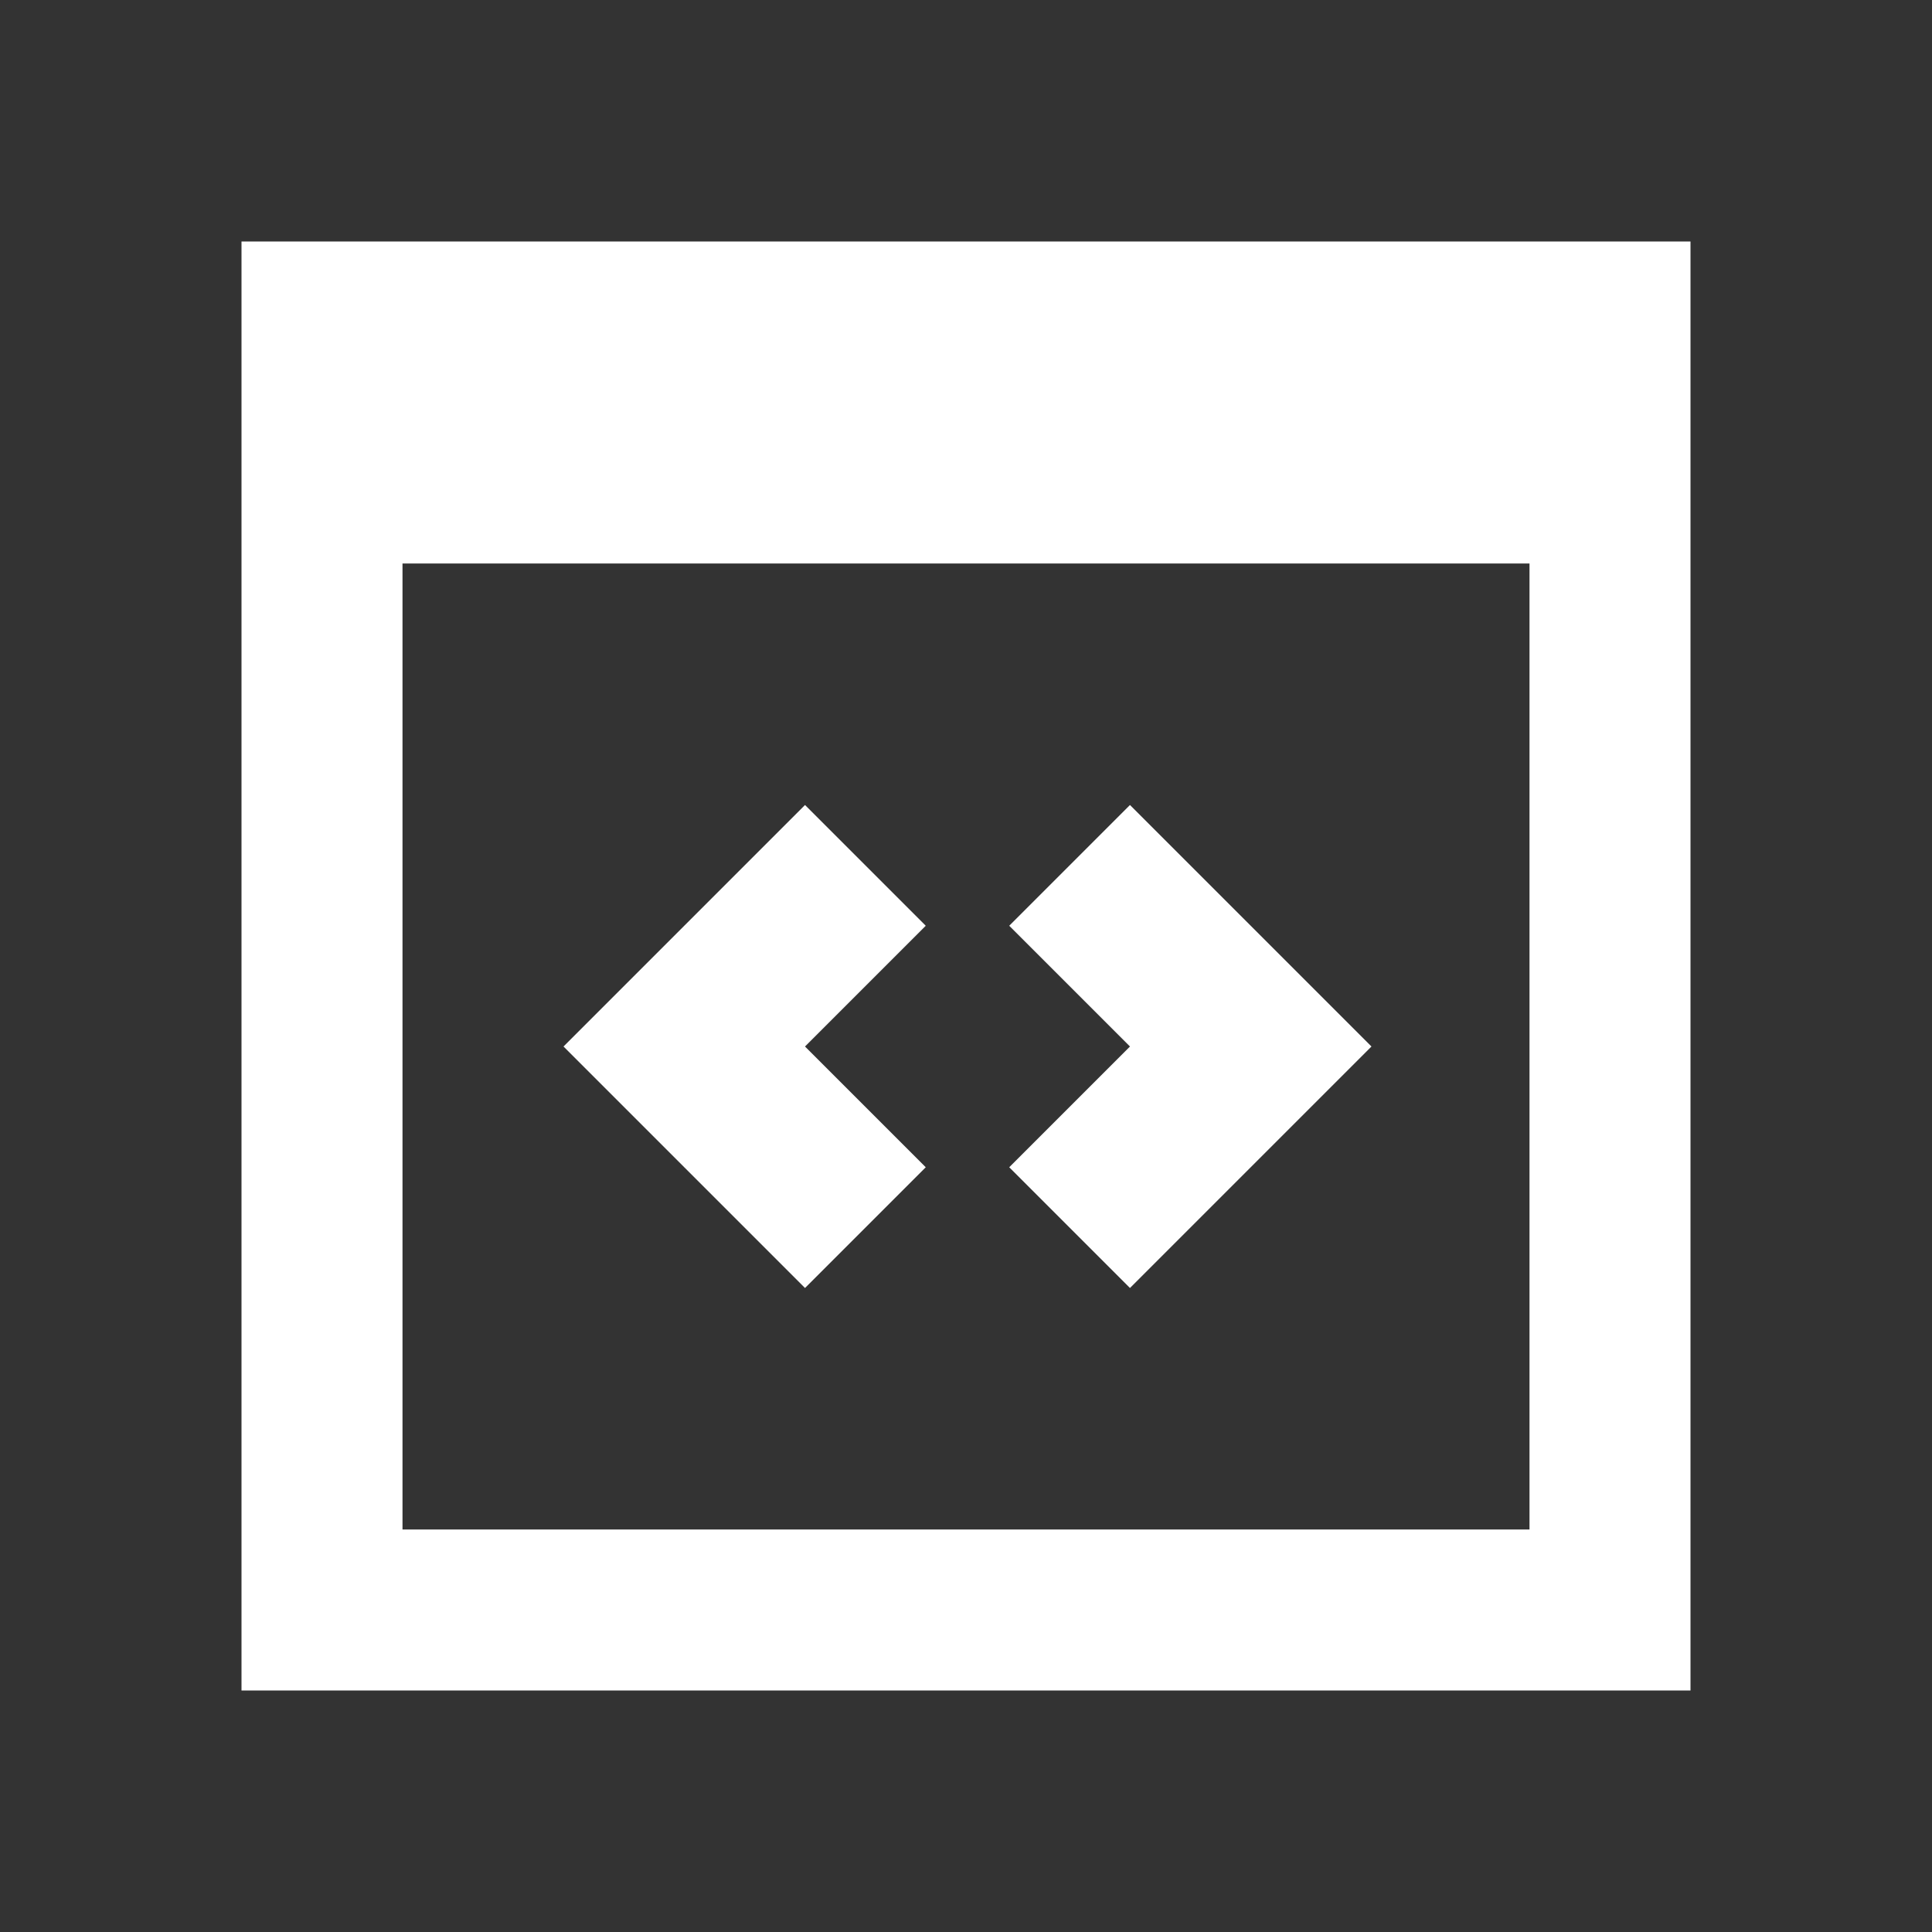 <svg width="24" height="24" viewBox="0 0 24 24" fill="none" xmlns="http://www.w3.org/2000/svg">
<rect x="0" y="0" width="24" height="24" fill="#333333" stroke="none"/>
<path fill-rule="evenodd" clip-rule="evenodd" d="M3 3V21H21V3H3ZM5 19V7H19V19H5Z" fill="white"/>
<path d="M14.037 13L12.537 14.5L14.037 16L17.037 13L14.037 10L12.537 11.5L14.037 13Z" fill="white"/>
<path d="M10 16L7 13L10 10L11.5 11.5L10 13L11.5 14.5L10 16Z" fill="white"/>
</svg>
